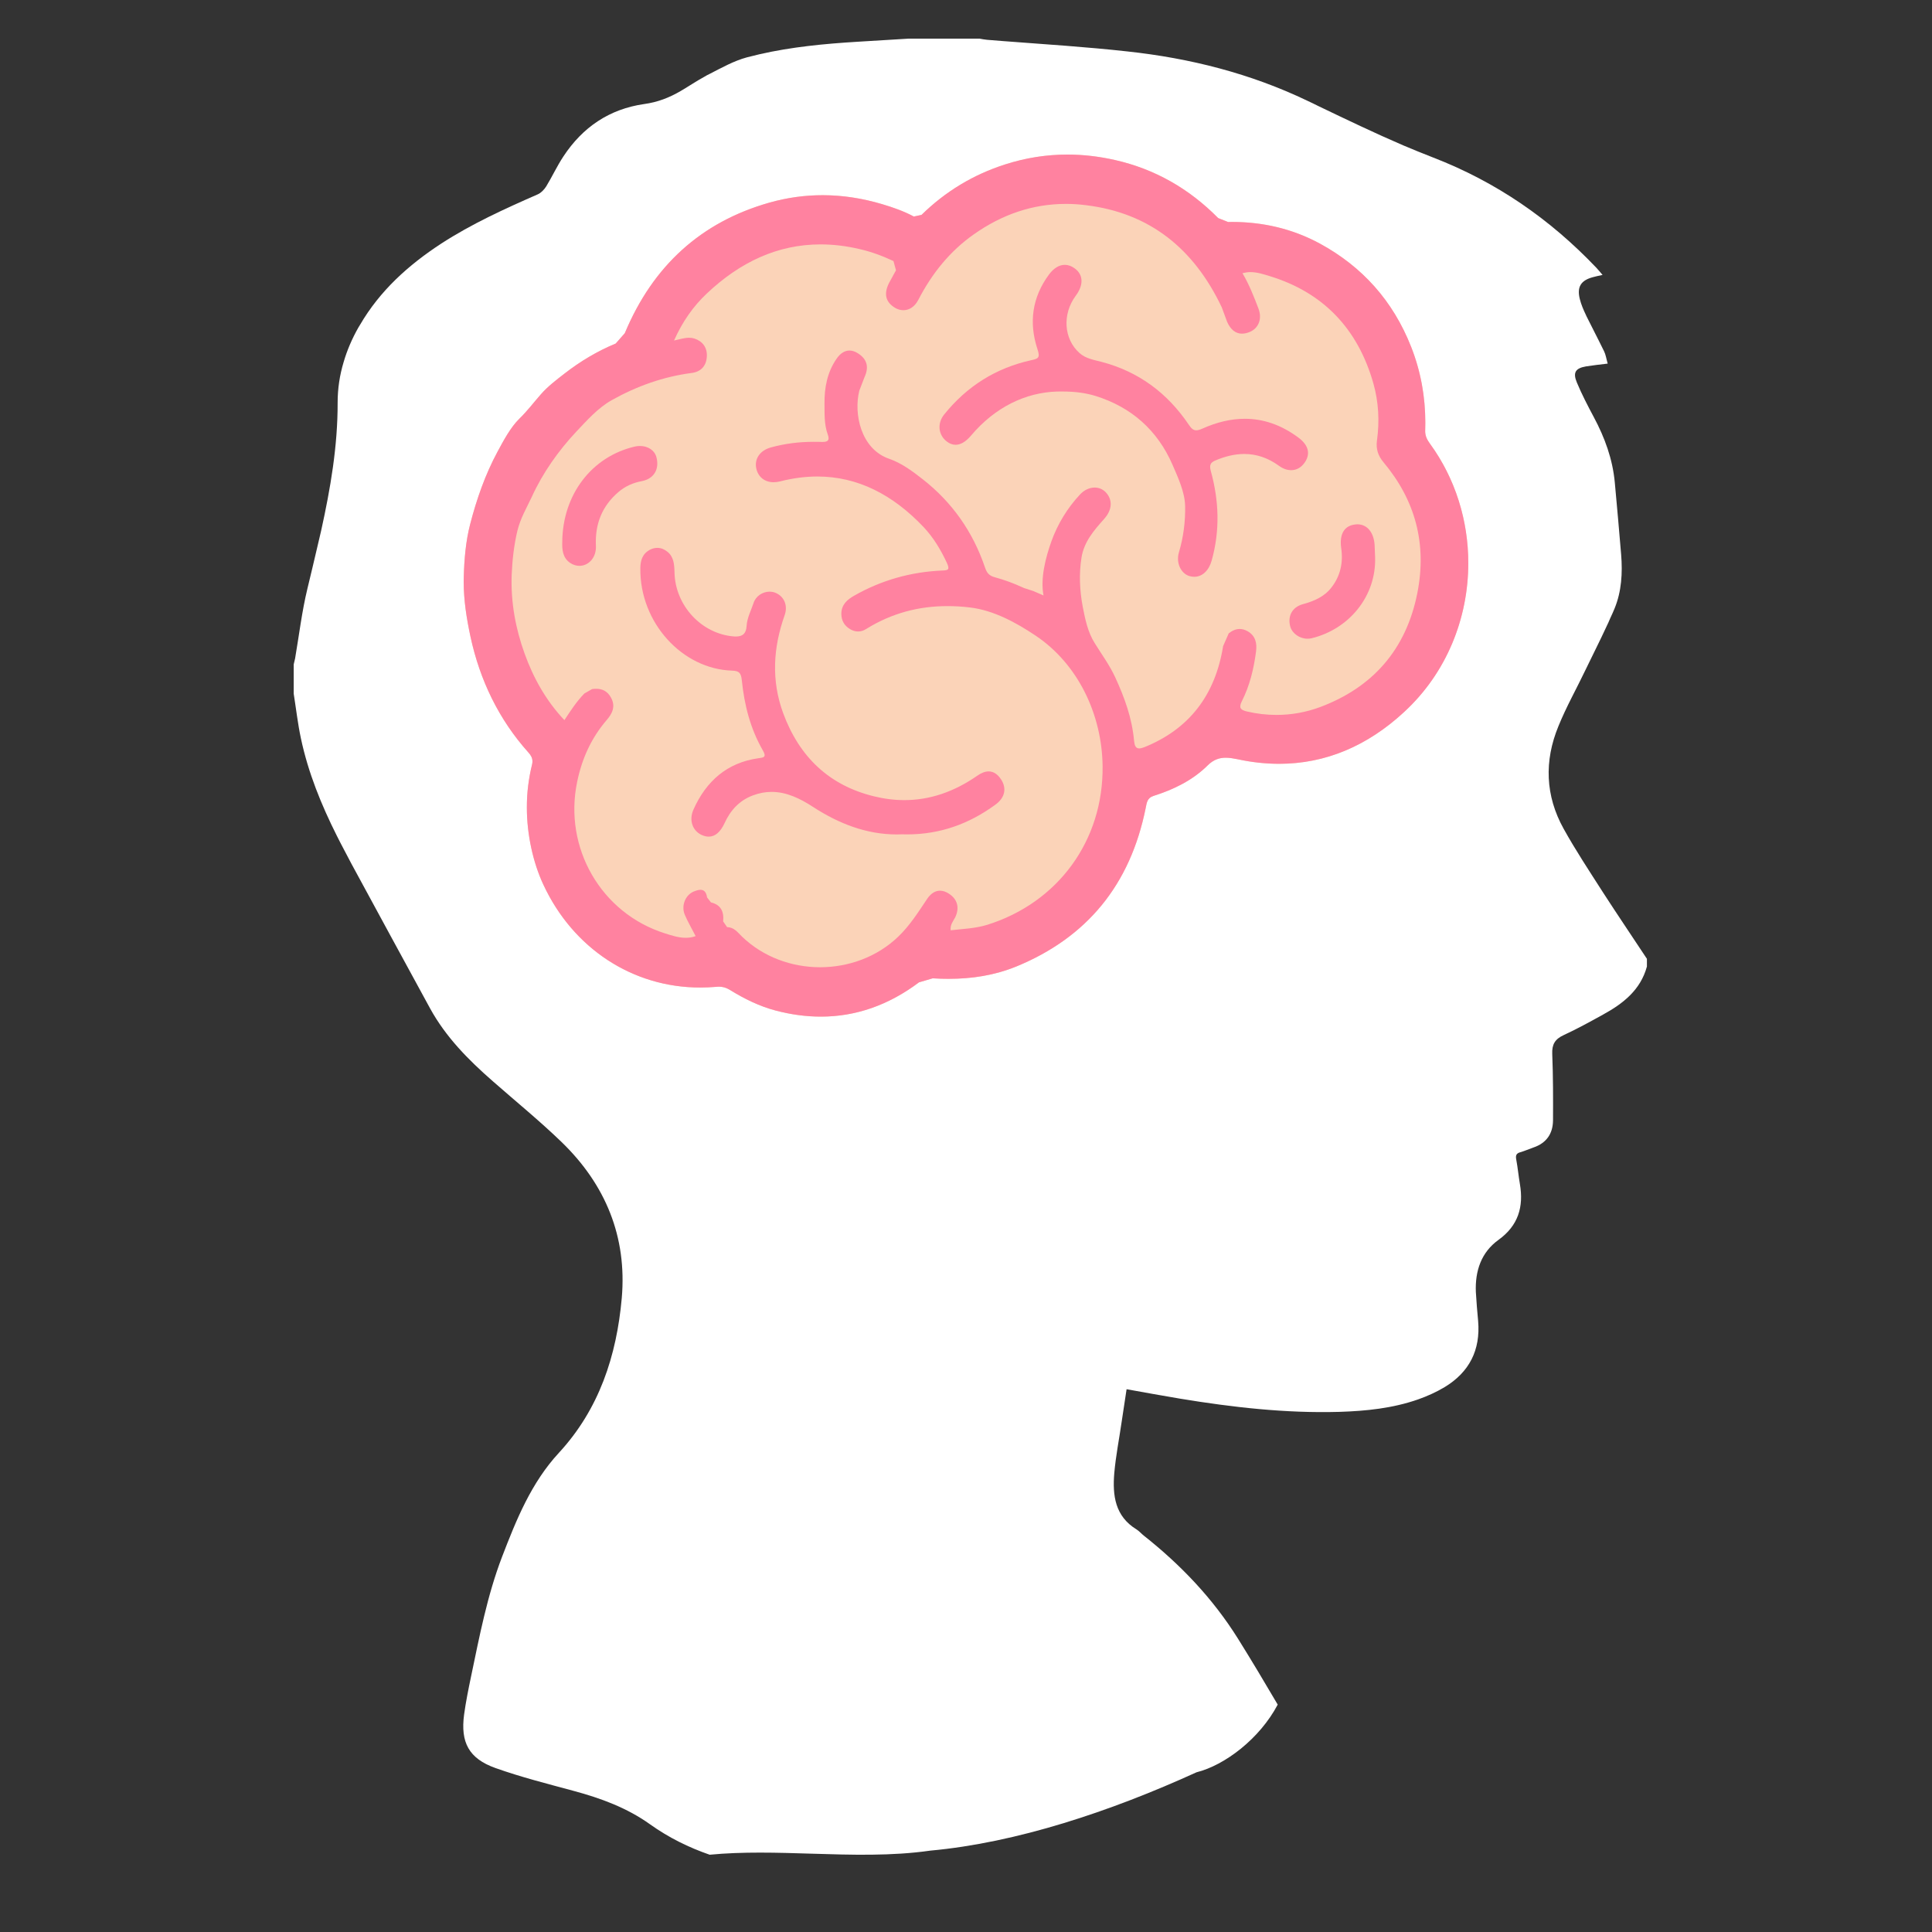<svg width="50" height="50" viewBox="0 0 50 50" fill="none" xmlns="http://www.w3.org/2000/svg">
<rect x="0" y="0" width="50" height="50" fill="#333333" stroke="none"/>
<path d="M23.514 1C23.072 1.028 22.63 1.053 22.185 1.081C21.336 1.133 20.488 1.214 19.66 1.403C19.551 1.428 19.44 1.456 19.331 1.484C18.992 1.575 18.672 1.756 18.355 1.918C18.313 1.937 18.272 1.96 18.233 1.984C18.024 2.098 17.826 2.232 17.618 2.354C17.323 2.527 17.017 2.646 16.669 2.693C15.771 2.822 15.079 3.291 14.581 4.048C14.417 4.295 14.292 4.568 14.136 4.824C14.083 4.907 14.005 4.991 13.916 5.03C13.06 5.405 12.209 5.792 11.419 6.304C10.568 6.86 9.831 7.524 9.316 8.409C9.3 8.434 9.286 8.456 9.272 8.481C9.111 8.767 8.983 9.062 8.894 9.368C8.791 9.707 8.738 10.06 8.738 10.419C8.741 11.549 8.552 12.642 8.313 13.726C8.282 13.854 8.254 13.982 8.223 14.11C8.138 14.488 8.043 14.864 7.954 15.242C7.812 15.831 7.74 16.44 7.637 17.041C7.626 17.094 7.612 17.144 7.601 17.194V17.953C7.662 18.337 7.706 18.726 7.787 19.107C7.976 19.997 8.315 20.829 8.719 21.633C8.749 21.694 8.78 21.755 8.811 21.814C8.902 21.991 8.997 22.169 9.091 22.347C9.767 23.596 10.448 24.845 11.127 26.091C11.536 26.839 12.123 27.431 12.757 27.985C13.352 28.508 13.967 29.008 14.534 29.556C15.671 30.657 16.23 32.009 16.091 33.596C15.958 35.087 15.507 36.469 14.464 37.599C13.749 38.372 13.363 39.328 12.993 40.291C12.609 41.295 12.409 42.346 12.19 43.392C12.123 43.714 12.056 44.042 12.011 44.371C11.914 45.094 12.134 45.511 12.821 45.756C13.483 45.992 14.167 46.164 14.845 46.348C15.549 46.537 16.228 46.787 16.823 47.213C17.309 47.56 17.826 47.813 18.366 48C19.221 47.918 20.11 47.945 21.001 47.973C22.041 48.005 23.084 48.037 24.076 47.894C26.306 47.691 28.737 46.882 30.965 45.867C31.701 45.683 32.602 44.996 33.067 44.115C32.73 43.542 32.391 42.972 32.038 42.407C31.387 41.367 30.561 40.502 29.607 39.746C29.538 39.693 29.482 39.623 29.41 39.579C28.856 39.239 28.79 38.7 28.837 38.13C28.876 37.682 28.965 37.237 29.029 36.792C29.07 36.517 29.112 36.242 29.156 35.953C29.615 36.036 30.077 36.119 30.539 36.197C31.904 36.422 33.275 36.578 34.663 36.539C35.355 36.517 36.042 36.447 36.702 36.216C36.938 36.133 37.172 36.027 37.386 35.899C38.025 35.513 38.318 34.94 38.254 34.189C38.231 33.939 38.209 33.686 38.195 33.435C38.173 32.891 38.334 32.409 38.782 32.087C39.294 31.717 39.435 31.233 39.335 30.643C39.299 30.432 39.28 30.221 39.241 30.012C39.221 29.909 39.235 29.851 39.344 29.82C39.461 29.787 39.569 29.737 39.683 29.698C40.02 29.584 40.189 29.342 40.192 28.994C40.195 28.421 40.195 27.848 40.172 27.278C40.161 27.031 40.242 26.892 40.467 26.789C40.818 26.627 41.154 26.441 41.491 26.255C42.008 25.971 42.456 25.621 42.622 25.014V24.814C42.242 24.238 41.855 23.668 41.482 23.09C41.135 22.547 40.779 22.011 40.467 21.449C39.992 20.595 39.961 19.694 40.331 18.796C40.534 18.295 40.804 17.817 41.037 17.328C41.216 16.955 41.404 16.588 41.577 16.212C41.61 16.143 41.644 16.073 41.671 16.004C41.714 15.917 41.749 15.831 41.786 15.745C41.966 15.306 41.994 14.827 41.955 14.352C41.905 13.732 41.847 13.108 41.791 12.488C41.735 11.882 41.532 11.326 41.246 10.792C41.09 10.5 40.937 10.205 40.809 9.899C40.701 9.64 40.773 9.529 41.048 9.482C41.224 9.454 41.399 9.435 41.607 9.41C41.571 9.285 41.557 9.179 41.513 9.09C41.424 8.906 41.329 8.723 41.237 8.539C41.176 8.422 41.118 8.306 41.059 8.186C41.054 8.172 41.046 8.159 41.04 8.144C40.979 8.016 40.92 7.88 40.885 7.738C40.807 7.427 40.912 7.257 41.221 7.174C41.296 7.152 41.371 7.138 41.474 7.115C41.413 7.043 41.363 6.982 41.31 6.926C40.111 5.667 38.721 4.707 37.088 4.076C36.83 3.976 36.571 3.87 36.315 3.762C35.575 3.444 34.847 3.094 34.121 2.746C34.029 2.699 33.935 2.655 33.84 2.61C32.361 1.901 30.798 1.506 29.176 1.331C28.119 1.214 27.06 1.147 25.998 1.066H25.994C25.845 1.055 25.694 1.041 25.544 1.03C25.48 1.025 25.416 1.011 25.35 1H23.514Z" fill="url(#paint0_linear_219_1540)"/>
<path d="M14.061 22.892C14.894 24.683 16.628 25.711 18.532 25.539C18.666 25.527 18.77 25.546 18.895 25.621C19.264 25.849 19.65 26.04 20.073 26.153C21.423 26.507 22.659 26.263 23.784 25.424L24.137 25.319C24.88 25.365 25.603 25.299 26.304 25.011C28.126 24.262 29.25 22.905 29.653 20.905C29.677 20.778 29.69 20.647 29.855 20.597C30.371 20.434 30.862 20.197 31.252 19.81C31.497 19.567 31.741 19.588 32.02 19.648C33.659 20.002 35.111 19.563 36.343 18.424C38.281 16.633 38.541 13.587 37.007 11.48C36.936 11.384 36.878 11.28 36.884 11.136C36.908 10.391 36.795 9.671 36.52 8.976C36.049 7.781 35.253 6.899 34.161 6.305C33.417 5.901 32.618 5.73 31.783 5.745L31.527 5.643C30.775 4.88 29.885 4.374 28.857 4.141C27.902 3.925 26.951 3.956 26.011 4.255C25.194 4.517 24.473 4.951 23.85 5.561L23.649 5.603C23.391 5.464 23.113 5.367 22.83 5.283C21.857 4.992 20.877 4.968 19.905 5.246C18.146 5.747 16.898 6.876 16.171 8.621L15.934 8.892C15.459 9.086 15.013 9.353 14.607 9.67C14.397 9.833 14.175 10.002 14.001 10.202C13.809 10.419 13.648 10.637 13.441 10.837C13.21 11.062 13.032 11.403 12.879 11.685C12.56 12.274 12.337 12.915 12.168 13.566C12.054 14.006 12.014 14.48 12.001 14.941C11.989 15.459 12.069 15.975 12.177 16.481C12.421 17.606 12.909 18.619 13.673 19.472C13.751 19.557 13.801 19.648 13.771 19.785C13.679 20.154 13.634 20.529 13.636 20.91C13.636 21.587 13.794 22.319 14.061 22.892Z" fill="#FBD3B8"/>
<path d="M21.244 26.31C22.146 26.31 22.994 26.016 23.783 25.423L24.138 25.319C24.275 25.329 24.411 25.332 24.548 25.332C25.147 25.332 25.733 25.244 26.305 25.012C28.125 24.263 29.251 22.906 29.651 20.906C29.677 20.777 29.69 20.648 29.854 20.598C30.371 20.434 30.861 20.198 31.253 19.81C31.406 19.657 31.561 19.61 31.723 19.61C31.816 19.61 31.917 19.627 32.02 19.647C32.391 19.728 32.752 19.767 33.102 19.767C34.304 19.767 35.39 19.306 36.342 18.423C37.442 17.41 38.001 15.992 37.999 14.571C37.999 13.483 37.672 12.394 37.005 11.48C36.938 11.388 36.883 11.288 36.883 11.155C36.883 11.147 36.883 11.143 36.884 11.137C36.886 11.071 36.887 11.007 36.887 10.942C36.887 10.266 36.769 9.611 36.52 8.976C36.048 7.78 35.253 6.901 34.16 6.305C33.446 5.918 32.681 5.744 31.882 5.744C31.849 5.744 31.815 5.744 31.783 5.746L31.526 5.644C30.773 4.881 29.883 4.374 28.857 4.142C28.445 4.049 28.037 4 27.627 4C27.085 4 26.546 4.083 26.011 4.256C25.193 4.518 24.471 4.951 23.849 5.561L23.65 5.604C23.39 5.465 23.111 5.367 22.83 5.284C22.317 5.131 21.803 5.052 21.288 5.052C20.826 5.052 20.366 5.115 19.905 5.246C18.145 5.747 16.899 6.877 16.17 8.622L15.934 8.891C15.46 9.086 15.014 9.354 14.606 9.671C14.396 9.833 14.176 10.001 13.999 10.203C13.81 10.418 13.646 10.637 13.441 10.836C13.211 11.062 13.031 11.403 12.877 11.688C12.56 12.275 12.335 12.916 12.168 13.565C12.053 14.005 12.014 14.481 12.002 14.941C12 14.979 12 15.013 12 15.051C12 15.533 12.075 16.01 12.177 16.482C12.42 17.605 12.909 18.619 13.674 19.473C13.735 19.539 13.78 19.612 13.78 19.706C13.78 19.73 13.775 19.758 13.769 19.786C13.682 20.143 13.635 20.506 13.635 20.873V20.909C13.635 21.588 13.793 22.319 14.061 22.892C14.833 24.554 16.38 25.557 18.118 25.557C18.255 25.557 18.392 25.551 18.531 25.54C18.555 25.537 18.577 25.535 18.6 25.535C18.703 25.535 18.794 25.559 18.894 25.622C19.263 25.849 19.649 26.041 20.074 26.153C20.472 26.258 20.864 26.31 21.244 26.31ZM24.328 23.051C24.208 23.051 24.094 23.118 23.998 23.258C23.767 23.602 23.548 23.952 23.248 24.239C22.697 24.769 21.959 25.032 21.224 25.032C20.489 25.032 19.754 24.769 19.203 24.239C19.091 24.13 18.997 23.995 18.818 23.995L18.715 23.846C18.741 23.591 18.653 23.413 18.4 23.355L18.299 23.225C18.277 23.074 18.21 23.028 18.128 23.028C18.072 23.028 18.009 23.05 17.948 23.075C17.735 23.168 17.628 23.439 17.719 23.666C17.797 23.854 17.903 24.029 18.003 24.226C17.917 24.259 17.83 24.27 17.746 24.27C17.557 24.27 17.373 24.207 17.204 24.154C15.559 23.633 14.578 21.943 14.938 20.228C15.063 19.625 15.305 19.097 15.699 18.637C15.84 18.474 15.943 18.285 15.81 18.05C15.717 17.883 15.585 17.826 15.427 17.826C15.394 17.826 15.358 17.829 15.322 17.834L15.123 17.948C14.926 18.149 14.771 18.387 14.607 18.637C14.139 18.143 13.808 17.557 13.578 16.918C13.342 16.266 13.217 15.587 13.242 14.882C13.258 14.498 13.301 14.11 13.39 13.736C13.473 13.402 13.624 13.157 13.764 12.856C14.049 12.233 14.453 11.664 14.909 11.177C15.192 10.878 15.472 10.559 15.83 10.357C16.484 9.991 17.168 9.748 17.903 9.652C18.142 9.621 18.282 9.466 18.293 9.223C18.306 8.994 18.18 8.829 17.97 8.761C17.926 8.747 17.881 8.741 17.834 8.741C17.716 8.741 17.59 8.78 17.444 8.813C17.663 8.322 17.939 7.931 18.285 7.603C19.158 6.775 20.135 6.325 21.235 6.325C21.562 6.325 21.896 6.364 22.245 6.446C22.552 6.516 22.839 6.623 23.123 6.756L23.188 6.995L23.01 7.32C22.866 7.603 22.918 7.819 23.163 7.966C23.232 8.008 23.307 8.028 23.38 8.028C23.53 8.029 23.675 7.938 23.767 7.758C24.12 7.076 24.585 6.498 25.202 6.065C25.935 5.548 26.727 5.277 27.585 5.277C27.755 5.277 27.927 5.287 28.101 5.31C29.749 5.509 30.895 6.429 31.619 7.953L31.758 8.33C31.848 8.533 31.98 8.635 32.142 8.635C32.207 8.635 32.275 8.62 32.348 8.589C32.574 8.492 32.67 8.248 32.568 7.984C32.451 7.678 32.333 7.371 32.155 7.07C32.224 7.053 32.291 7.042 32.358 7.042C32.539 7.042 32.71 7.1 32.869 7.149C34.236 7.568 35.14 8.5 35.543 9.923C35.678 10.401 35.705 10.9 35.636 11.398C35.605 11.623 35.666 11.798 35.807 11.966C36.625 12.943 36.933 14.069 36.681 15.346C36.389 16.824 35.513 17.792 34.17 18.297C33.802 18.434 33.423 18.502 33.037 18.502C32.786 18.502 32.531 18.474 32.275 18.414C32.096 18.374 32.057 18.311 32.139 18.148C32.343 17.744 32.448 17.31 32.506 16.863C32.536 16.641 32.489 16.449 32.284 16.334C32.214 16.296 32.149 16.278 32.083 16.278C31.984 16.278 31.89 16.32 31.8 16.39L31.654 16.722C31.449 17.993 30.776 18.868 29.616 19.337C29.56 19.357 29.518 19.369 29.482 19.369C29.389 19.369 29.361 19.29 29.349 19.166C29.297 18.584 29.101 18.047 28.861 17.527C28.718 17.216 28.508 16.93 28.329 16.641C28.151 16.357 28.084 16.026 28.02 15.697C27.942 15.281 27.922 14.851 27.989 14.431C28.055 14.019 28.311 13.726 28.576 13.429C28.788 13.193 28.8 12.928 28.613 12.736C28.535 12.657 28.435 12.618 28.33 12.618C28.198 12.618 28.061 12.679 27.95 12.798C27.627 13.144 27.373 13.556 27.211 14.008C27.061 14.425 26.921 14.966 27.006 15.41L26.744 15.297L26.507 15.22L26.469 15.204C26.234 15.095 25.996 15.007 25.748 14.94C25.595 14.9 25.537 14.821 25.492 14.687C25.177 13.757 24.638 12.996 23.879 12.402C23.61 12.191 23.328 11.983 23.013 11.874C22.278 11.622 22.089 10.709 22.239 10.11L22.373 9.762C22.495 9.5 22.44 9.292 22.202 9.143C22.127 9.094 22.053 9.072 21.983 9.072C21.861 9.072 21.744 9.144 21.645 9.292C21.41 9.636 21.334 10.03 21.338 10.443C21.341 10.712 21.327 10.982 21.422 11.243C21.479 11.4 21.418 11.437 21.29 11.437H21.26C21.193 11.434 21.126 11.434 21.057 11.434C20.681 11.434 20.311 11.48 19.948 11.58C19.663 11.659 19.518 11.883 19.573 12.126C19.622 12.348 19.795 12.48 20.02 12.48C20.072 12.48 20.126 12.473 20.183 12.46C20.518 12.374 20.842 12.332 21.152 12.332C22.198 12.332 23.106 12.801 23.901 13.639C24.154 13.907 24.347 14.226 24.506 14.569C24.588 14.75 24.533 14.759 24.384 14.765C23.577 14.8 22.816 15.012 22.106 15.416C21.925 15.518 21.774 15.65 21.774 15.886C21.774 16.059 21.852 16.195 22 16.282C22.069 16.323 22.137 16.343 22.206 16.343C22.279 16.343 22.351 16.321 22.42 16.276C23.08 15.867 23.78 15.686 24.518 15.686C24.712 15.686 24.908 15.697 25.109 15.722C25.715 15.795 26.298 16.112 26.806 16.453C27.896 17.185 28.519 18.486 28.535 19.824C28.56 21.756 27.378 23.362 25.55 23.934C25.241 24.029 24.922 24.039 24.602 24.076C24.587 23.925 24.672 23.837 24.723 23.736C24.836 23.494 24.781 23.276 24.564 23.132C24.483 23.078 24.404 23.051 24.328 23.051Z" fill="#FF82A0"/>
<path d="M18.343 21.652C18.506 21.652 18.643 21.536 18.752 21.302C18.906 20.967 19.132 20.72 19.479 20.587C19.65 20.523 19.811 20.494 19.968 20.494C20.351 20.494 20.703 20.662 21.043 20.884C21.714 21.32 22.43 21.595 23.204 21.595C23.251 21.595 23.295 21.594 23.344 21.592C23.387 21.594 23.432 21.594 23.477 21.594C24.325 21.594 25.079 21.325 25.763 20.823C26.011 20.643 26.056 20.4 25.91 20.175C25.82 20.036 25.712 19.964 25.586 19.964C25.495 19.964 25.393 20.003 25.285 20.08C24.693 20.49 24.067 20.707 23.404 20.707C23.146 20.707 22.884 20.674 22.615 20.608C21.465 20.327 20.687 19.594 20.267 18.453C19.958 17.608 20.009 16.762 20.306 15.923C20.4 15.66 20.284 15.419 20.049 15.334C20.007 15.319 19.96 15.312 19.917 15.312C19.739 15.312 19.558 15.425 19.5 15.611C19.435 15.807 19.335 15.988 19.322 16.201C19.311 16.395 19.221 16.473 19.046 16.473C19.029 16.473 19.012 16.473 18.994 16.471C18.16 16.408 17.472 15.675 17.456 14.809C17.451 14.601 17.435 14.403 17.267 14.275C17.19 14.213 17.105 14.179 17.013 14.179C16.953 14.179 16.892 14.192 16.829 14.223C16.63 14.325 16.573 14.496 16.572 14.708C16.555 16.114 17.658 17.319 18.951 17.356C19.129 17.363 19.177 17.416 19.198 17.602C19.262 18.24 19.418 18.856 19.738 19.412C19.85 19.605 19.762 19.604 19.614 19.625C18.823 19.74 18.279 20.208 17.948 20.949C17.821 21.231 17.927 21.506 18.164 21.611C18.228 21.639 18.286 21.652 18.343 21.652Z" fill="#FF82A0"/>
<path d="M30.908 14.927C31.119 14.927 31.288 14.762 31.359 14.504C31.576 13.727 31.548 12.955 31.335 12.187C31.295 12.035 31.326 11.972 31.447 11.92C31.702 11.81 31.955 11.749 32.202 11.749C32.507 11.749 32.804 11.842 33.094 12.051C33.201 12.13 33.31 12.168 33.415 12.168C33.547 12.168 33.669 12.105 33.757 11.982C33.923 11.754 33.871 11.523 33.599 11.322C33.153 10.992 32.691 10.838 32.217 10.838C31.856 10.838 31.49 10.926 31.119 11.092C31.054 11.121 31.005 11.136 30.96 11.136C30.885 11.136 30.833 11.092 30.771 10.999C30.212 10.168 29.465 9.618 28.515 9.367C28.316 9.314 28.103 9.284 27.939 9.138C27.529 8.775 27.487 8.13 27.84 7.654C28.046 7.377 28.038 7.116 27.822 6.952C27.736 6.886 27.646 6.854 27.558 6.854C27.413 6.854 27.272 6.938 27.149 7.103C26.713 7.691 26.622 8.347 26.849 9.035C26.926 9.262 26.868 9.284 26.687 9.322C25.78 9.522 25.026 9.991 24.432 10.731C24.251 10.959 24.284 11.251 24.495 11.42C24.571 11.481 24.65 11.511 24.731 11.511C24.86 11.511 24.993 11.433 25.125 11.279C25.75 10.537 26.538 10.159 27.353 10.133C27.397 10.132 27.439 10.132 27.483 10.132C27.843 10.132 28.105 10.172 28.358 10.249C29.272 10.536 29.953 11.125 30.347 12.034C30.494 12.373 30.664 12.741 30.671 13.098C30.679 13.491 30.628 13.905 30.51 14.296C30.429 14.57 30.565 14.848 30.789 14.911C30.83 14.921 30.87 14.927 30.908 14.927Z" fill="#FF82A0"/>
<path d="M14.995 14.644C15.232 14.644 15.437 14.431 15.422 14.126C15.396 13.555 15.585 13.092 16.008 12.731C16.182 12.583 16.381 12.495 16.608 12.452C16.925 12.392 17.068 12.142 16.99 11.838C16.944 11.655 16.77 11.542 16.562 11.542C16.519 11.542 16.47 11.546 16.424 11.558C15.318 11.817 14.558 12.796 14.551 14.034C14.548 14.193 14.549 14.431 14.757 14.569C14.835 14.621 14.918 14.644 14.995 14.644Z" fill="#FF82A0"/>
<path d="M33.838 16.53C33.872 16.53 33.907 16.527 33.941 16.519C34.921 16.282 35.617 15.424 35.588 14.428L35.575 14.105C35.554 13.776 35.38 13.569 35.129 13.569C35.114 13.569 35.099 13.571 35.083 13.572C34.796 13.599 34.659 13.813 34.71 14.184C34.766 14.562 34.688 14.905 34.463 15.197C34.275 15.446 34.004 15.558 33.715 15.637C33.435 15.714 33.318 15.955 33.393 16.219C33.446 16.4 33.64 16.53 33.838 16.53Z" fill="#FF82A0"/>
<defs>
<linearGradient id="paint0_linear_219_1540" x1="7.601" y1="24.5" x2="42.623" y2="24.5" gradientUnits="userSpaceOnUse">
<stop stop-color="white"/>
<stop offset="1" stop-color="white"/>
</linearGradient>
</defs>
</svg>
